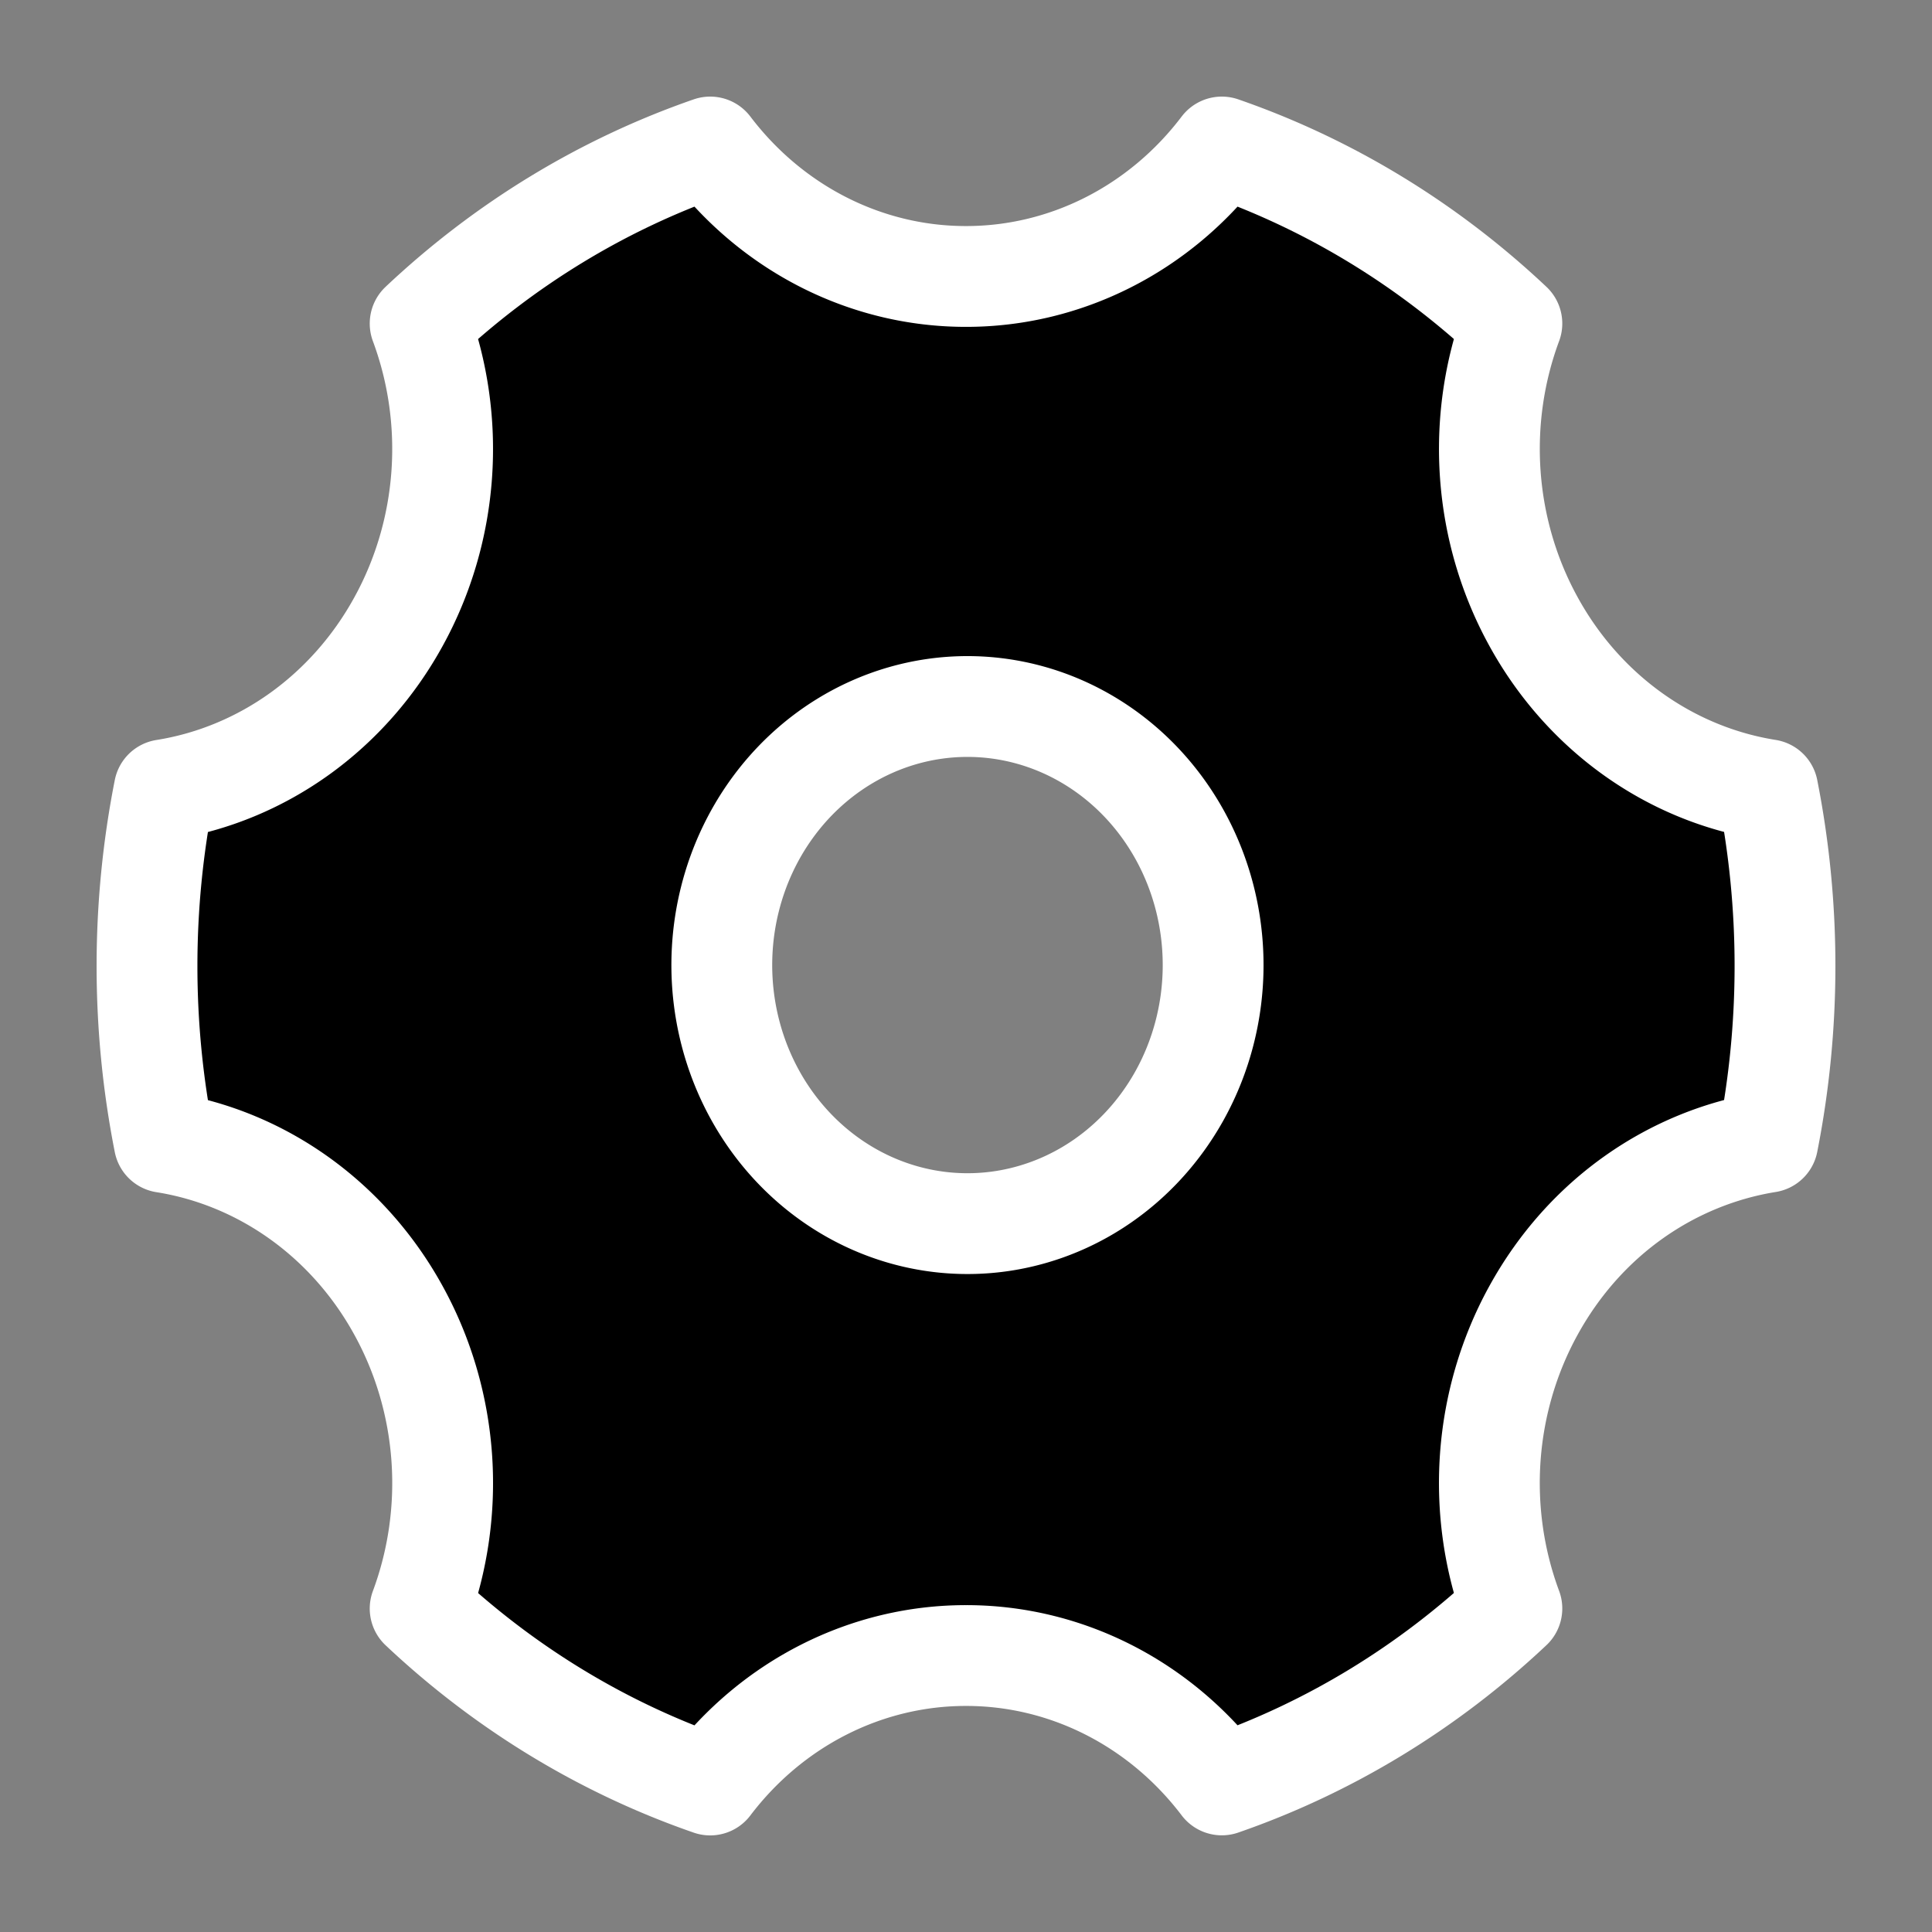 <?xml version="1.0" encoding="UTF-8" standalone="no"?>
<svg
   xmlns:dc="http://purl.org/dc/elements/1.1/"
   xmlns:cc="http://creativecommons.org/ns#"
   xmlns:rdf="http://www.w3.org/1999/02/22-rdf-syntax-ns#"
   xmlns:svg="http://www.w3.org/2000/svg"
   xmlns="http://www.w3.org/2000/svg"
   xmlns:sodipodi="http://sodipodi.sourceforge.net/DTD/sodipodi-0.dtd"
   xmlns:inkscape="http://www.inkscape.org/namespaces/inkscape"
   t="1616594246495"
   class="icon"
   viewBox="0 0 1024 1024"
   version="1.1"
   p-id="15376"
   width="200"
   height="200"
   id="svg1460"
   sodipodi:docname="settings.svg"
   inkscape:version="1.0.2-2 (e86c870879, 2021-01-15)">
  <rect x="0" y="0" width="1024" height="1024" fill="#808080" stroke="none"/>
  <sodipodi:namedview
     pagecolor="#ffffff"
     bordercolor="#666666"
     borderopacity="1"
     objecttolerance="10"
     gridtolerance="10"
     guidetolerance="10"
     inkscape:pageopacity="0"
     inkscape:pageshadow="2"
     inkscape:window-width="2560"
     inkscape:window-height="1361"
     id="namedview1462"
     showgrid="false"
     inkscape:zoom="5.04"
     inkscape:cx="100"
     inkscape:cy="100"
     inkscape:window-x="-9"
     inkscape:window-y="145"
     inkscape:window-maximized="1"
     inkscape:current-layer="svg1460"
     inkscape:document-rotation="0" />
  <defs
     id="defs1456">
    <style
       type="text/css"
       id="style1454" />
  </defs>
  <path
     d="m 222.686,171.471 a 433.586,456.354 0 0 1 153.73,-93.555 173.304,182.404 0 0 0 135.588,68.613 173.304,182.404 0 0 0 135.588,-68.613 433.586,456.354 0 0 1 153.73,93.555 173.304,182.404 0 0 0 11.371,157.782 173.304,182.404 0 0 0 124.26,89.306 435.887,458.775 0 0 1 0,186.836 c -50.346,8.131 -96.787,39.286 -124.26,89.306 A 173.304,182.404 0 0 0 801.322,852.529 433.586,456.354 0 0 1 647.592,946.038 173.304,182.404 0 0 0 512.004,877.471 173.304,182.404 0 0 0 376.416,946.084 433.586,456.354 0 0 1 222.686,852.575 173.304,182.404 0 0 0 211.314,694.747 173.304,182.404 0 0 0 87.054,605.486 a 435.887,458.775 0 0 1 0,-186.881 A 173.304,182.404 0 0 0 211.314,329.299 173.304,182.404 0 0 0 222.686,171.516 Z M 577.107,630.656 A 130.206,137.043 0 1 0 446.901,393.298 130.206,137.043 0 0 0 577.107,630.656 Z"
     p-id="15377"
     fill="#000000"
     id="path1458"
     style="stroke:#ffffff;stroke-width:53.432;stroke-linecap:round;stroke-linejoin:round;stroke-miterlimit:4;stroke-dasharray:none;stroke-opacity:1;paint-order:stroke fill markers" />
</svg>
